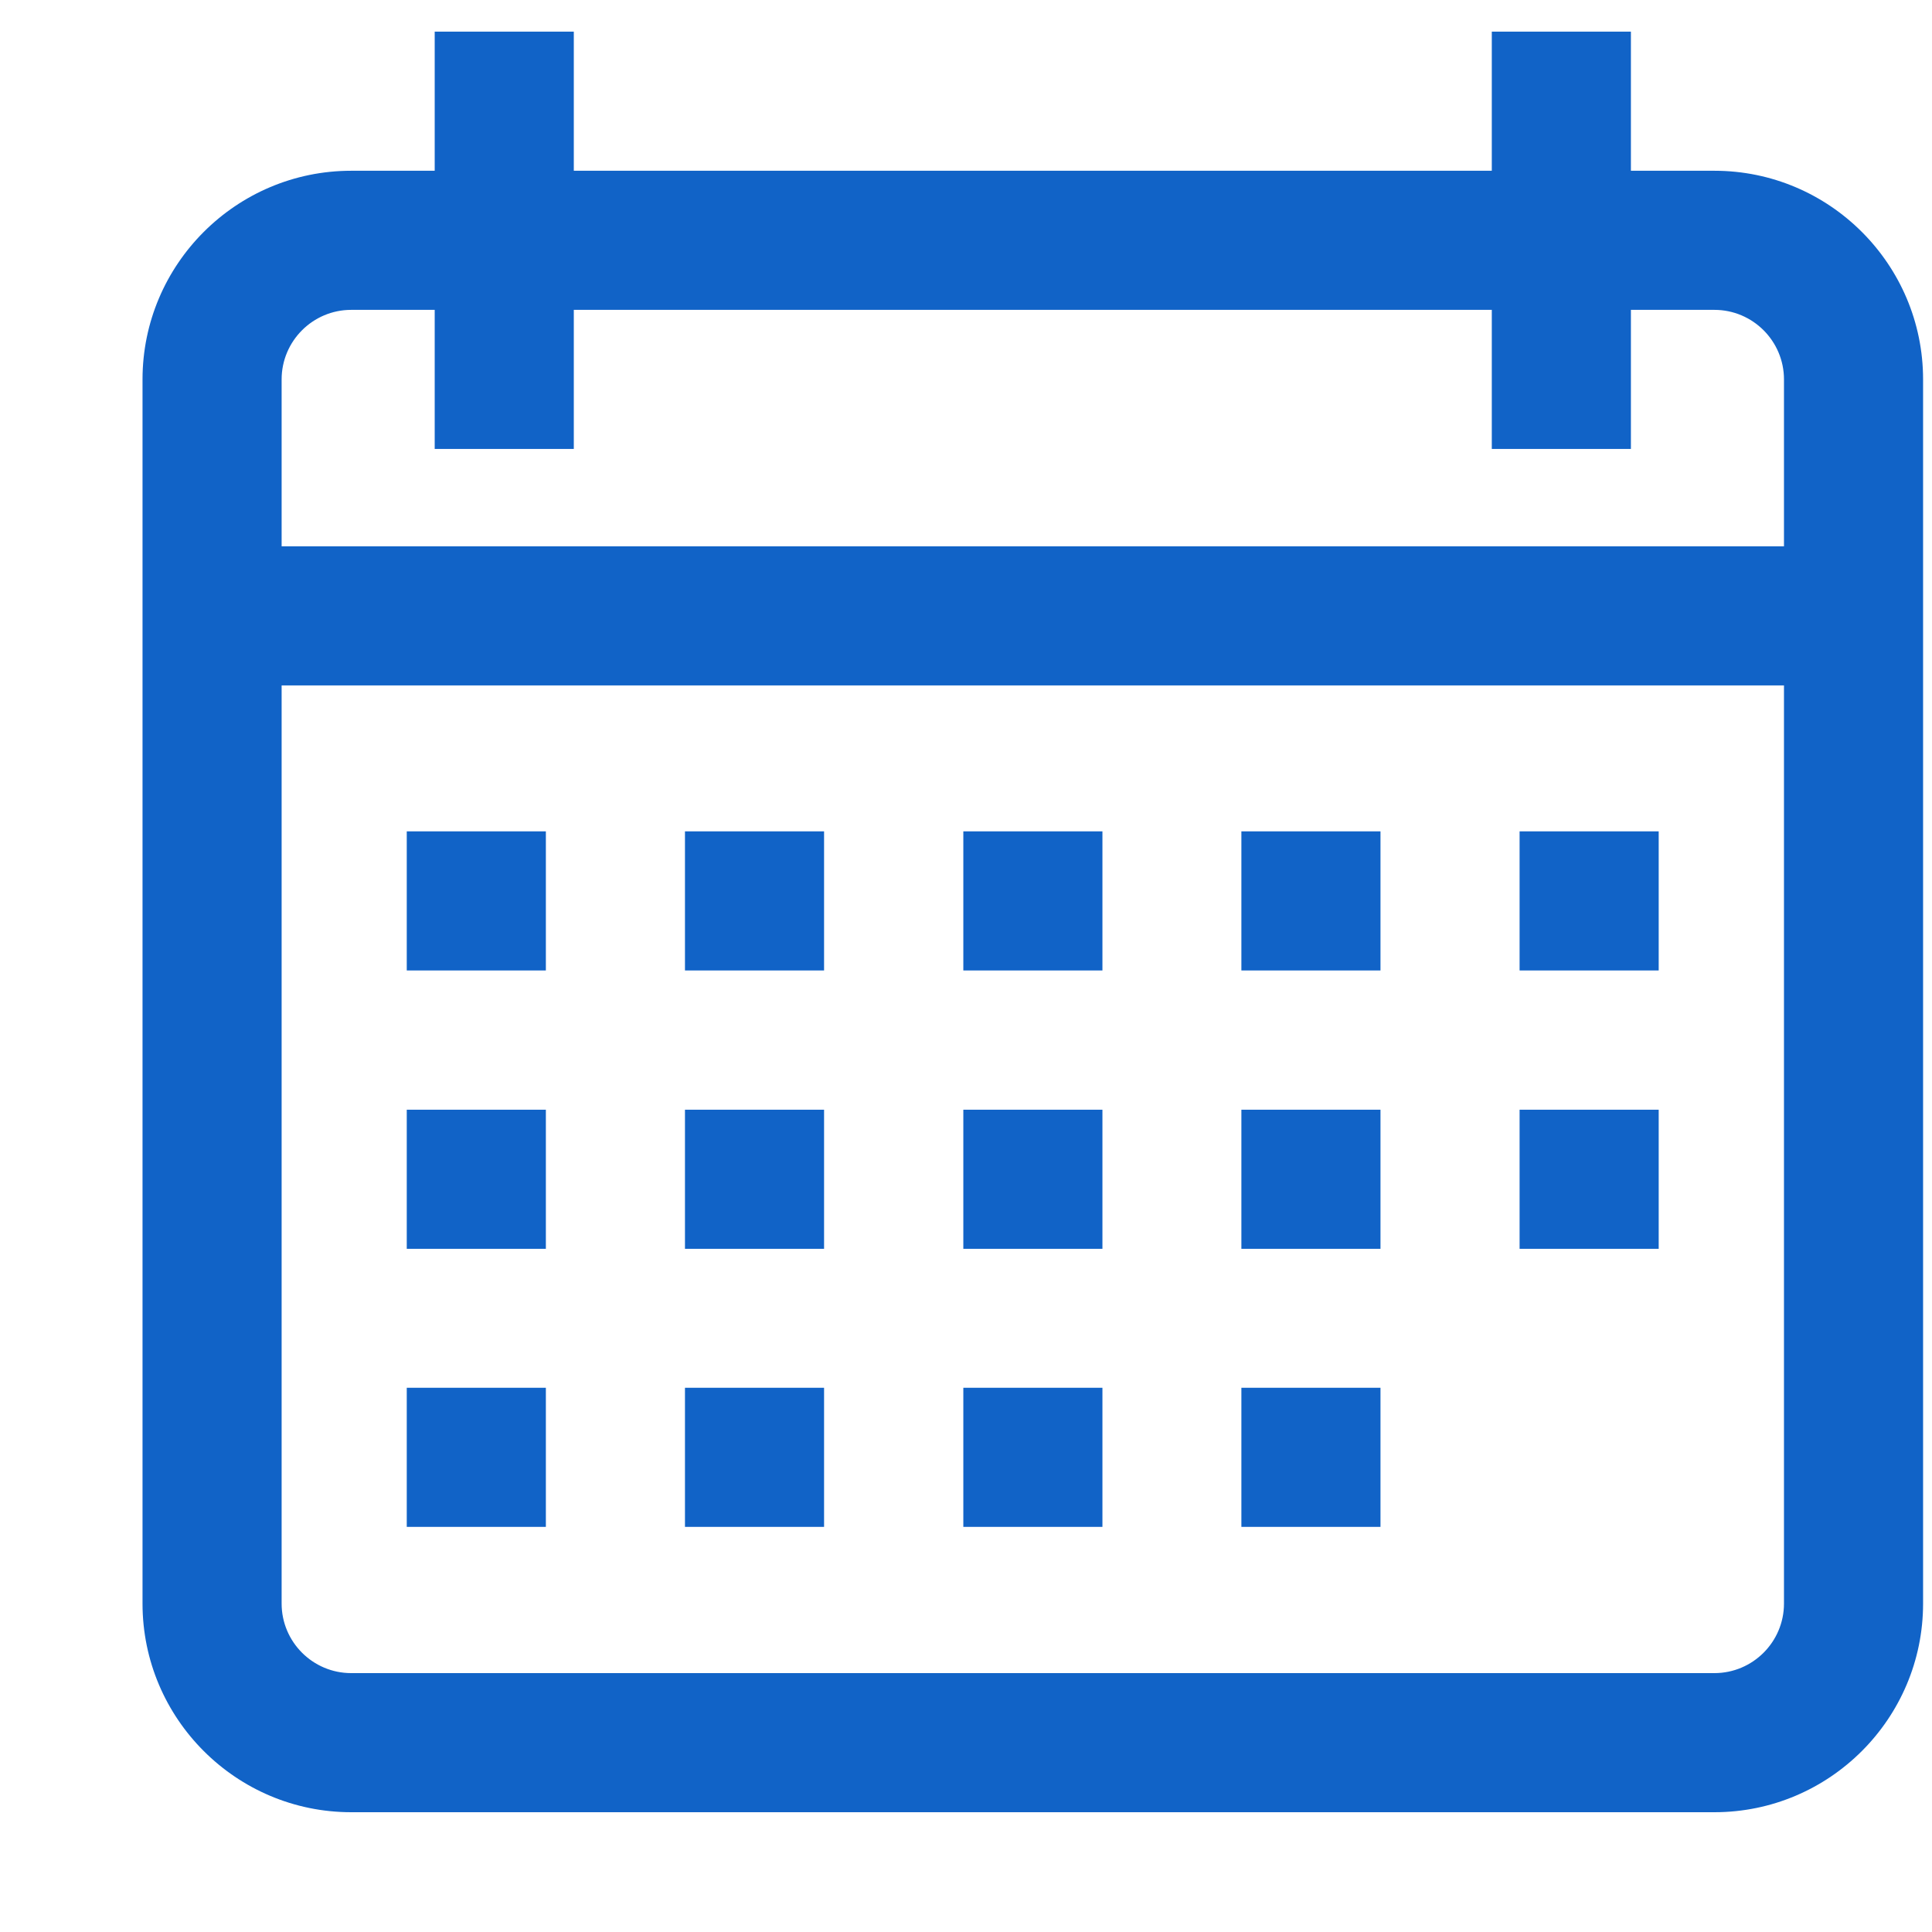 <svg width="13" height="13" viewBox="0 0 13 13" fill="none" xmlns="http://www.w3.org/2000/svg">
<g clip-path="url(#clip0_4175_16546)">
<path d="M11.536 1.149H10.974V0.213H10.038V1.149H3.861V0.213H2.925V1.149H2.363C1.589 1.149 0.959 1.779 0.959 2.553V10.79C0.959 11.564 1.589 12.194 2.363 12.194H11.536C12.31 12.194 12.94 11.564 12.94 10.79V2.553C12.94 1.779 12.31 1.149 11.536 1.149ZM12.004 10.79C12.004 11.048 11.794 11.258 11.536 11.258H2.363C2.105 11.258 1.895 11.048 1.895 10.79V4.612H12.004V10.79ZM12.004 3.676H1.895V2.553C1.895 2.295 2.105 2.085 2.363 2.085H2.925V3.021H3.861V2.085H10.038V3.021H10.974V2.085H11.536C11.794 2.085 12.004 2.295 12.004 2.553V3.676Z" fill="#1163C7"/>
<path d="M3.673 5.594H2.737V6.53H3.673V5.594Z" fill="#1163C7"/>
<path d="M5.545 5.594H4.609V6.53H5.545V5.594Z" fill="#1163C7"/>
<path d="M7.418 5.594H6.482V6.53H7.418V5.594Z" fill="#1163C7"/>
<path d="M9.289 5.594H8.353V6.53H9.289V5.594Z" fill="#1163C7"/>
<path d="M11.161 5.594H10.225V6.53H11.161V5.594Z" fill="#1163C7"/>
<path d="M3.673 7.467H2.737V8.403H3.673V7.467Z" fill="#1163C7"/>
<path d="M5.545 7.467H4.609V8.403H5.545V7.467Z" fill="#1163C7"/>
<path d="M7.418 7.467H6.482V8.403H7.418V7.467Z" fill="#1163C7"/>
<path d="M9.289 7.467H8.353V8.403H9.289V7.467Z" fill="#1163C7"/>
<path d="M3.673 9.338H2.737V10.274H3.673V9.338Z" fill="#1163C7"/>
<path d="M5.545 9.338H4.609V10.274H5.545V9.338Z" fill="#1163C7"/>
<path d="M7.418 9.338H6.482V10.274H7.418V9.338Z" fill="#1163C7"/>
<path d="M9.289 9.338H8.353V10.274H9.289V9.338Z" fill="#1163C7"/>
<path d="M11.161 7.467H10.225V8.403H11.161V7.467Z" fill="#1163C7"/>
</g>
<defs>
<clipPath id="clip0_4175_16546">
<rect width="11.981" height="11.981" fill="white" transform="translate(0.959 0.213)"/>
</clipPath>
</defs>
</svg>
